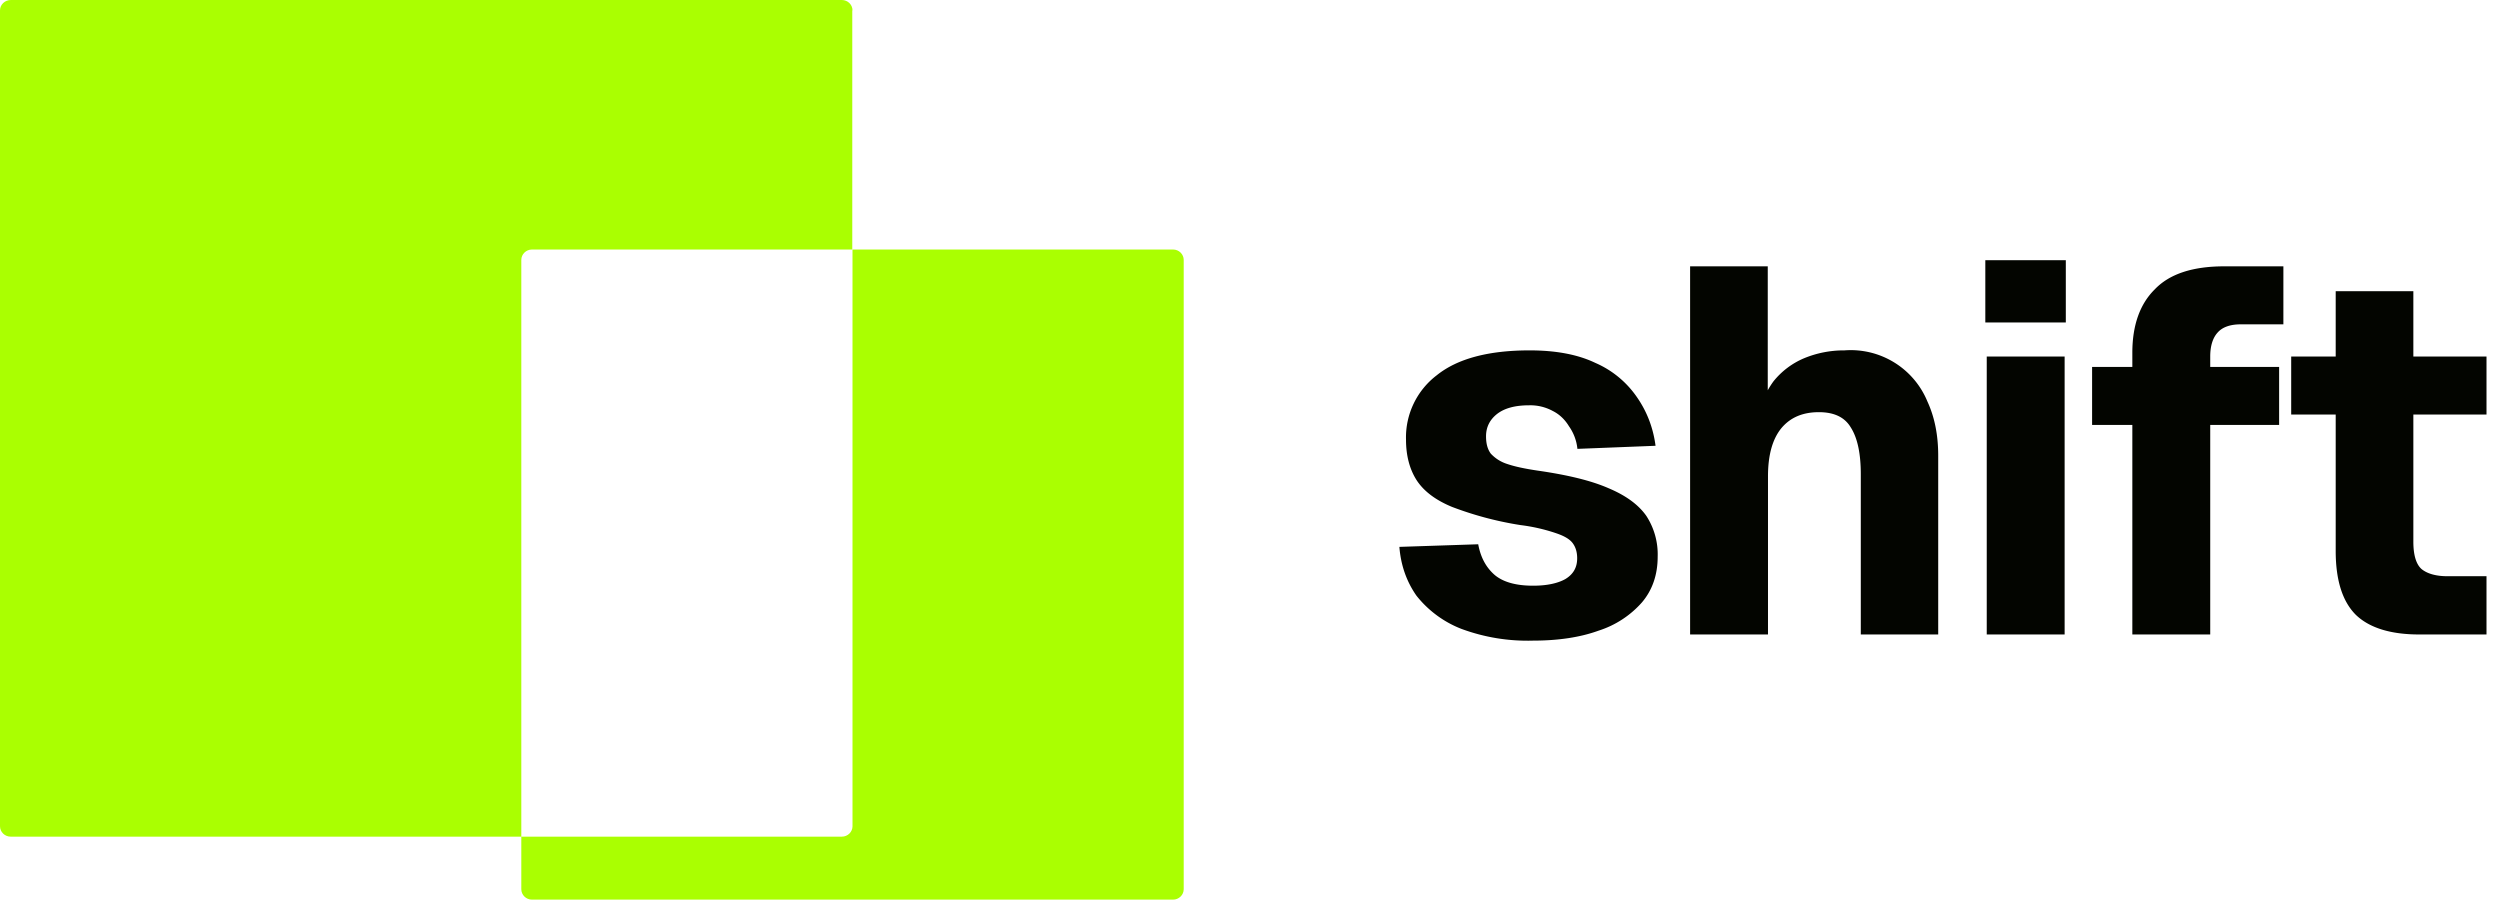 <svg xmlns="http://www.w3.org/2000/svg" fill="none" viewBox="0 0 1056 380"><path fill="#AAFF01" fill-rule="evenodd" d="M360.1 4.4c0-2.4-2-4.4-4.5-4.4H4.6C2 0 0 2 0 4.4V349c0 2.4 2 4.4 4.5 4.4h215.7v22.2c0 2.4 2 4.4 4.5 4.4h270.8c2.5 0 4.5-2 4.5-4.4V109.8c0-2.4-2-4.4-4.5-4.4H360V4.4Zm0 101H224.7c-2.5 0-4.5 2-4.5 4.4v243.6h135.4c2.5 0 4.5-2 4.5-4.4V105.4Z" clip-rule="evenodd"/><path fill="#030500" d="M647.6 270.6a80.4 80.4 0 0 1-30.4-5 45 45 0 0 1-18.9-14c-4.2-6-6.6-12.9-7.2-20.6l33.3-1.1c1 5.5 3.3 9.8 7 13 3.6 3 9 4.5 16.2 4.5 5.8 0 10.4-1 13.6-2.8 3.3-2 5-4.8 5-8.8 0-2.5-.6-4.5-1.7-6.1-1.2-1.8-3.5-3.2-7-4.4a75.3 75.3 0 0 0-15.2-3.5 143.4 143.4 0 0 1-29-7.7c-7-2.9-12-6.7-15-11.4-2.9-4.6-4.4-10.3-4.4-17a33 33 0 0 1 13-27.2c8.7-7 21.8-10.5 39.2-10.5 11 0 20.3 1.7 27.8 5.3a41.1 41.1 0 0 1 17.5 14.4c4.2 6 6.9 12.9 7.9 20.6l-33 1.3a20 20 0 0 0-3.6-9.6c-1.7-2.8-4-5-6.8-6.4a19.8 19.8 0 0 0-10-2.4c-5.9 0-10.4 1.2-13.6 3.7-3 2.4-4.6 5.5-4.6 9.4 0 3 .6 5.4 2 7.3a16 16 0 0 0 7 4.4c3.2 1.1 7.5 2 12.9 2.8 12.5 1.8 22.5 4.2 29.8 7.4 7.4 3.1 12.7 7 16 11.7a29.8 29.8 0 0 1 4.8 17.3c0 7.5-2.2 14-6.6 19.2a41 41 0 0 1-18.4 12c-7.7 2.8-17 4.2-27.6 4.2Zm66.3-2.6V112.5h32.8V178h-4.4a37.6 37.6 0 0 1 6.8-16.9 33 33 0 0 1 13-9.8 44 44 0 0 1 17-3.3 35 35 0 0 1 35 21.5c3.1 6.7 4.6 14.3 4.6 23V268H786v-67.7c0-8.7-1.4-15.3-4.2-19.7-2.6-4.4-7.1-6.5-13.5-6.5-6.8 0-12 2.2-15.8 6.7-3.8 4.6-5.7 11.4-5.7 20.4V268h-32.8Zm125.3 0V150.6h32.9V268h-32.9Zm-.6-131.8v-26.3h34v26.3h-34ZM900.7 268V149c0-11.6 3.2-20.6 9.5-26.8 6.2-6.5 16-9.7 29.3-9.7h25V137h-18c-4.5 0-7.8 1.2-9.8 3.5-2 2.2-3.1 5.6-3.1 10.1V268h-32.9Zm-17-88.5V155h79v24.5h-79Zm138.1 88.5c-12 0-21-2.8-26.7-8.3-5.7-5.7-8.5-14.7-8.5-27V123h32.8v105.8c0 5.7 1.2 9.6 3.5 11.6 2.5 2 6.2 3 11 3h16.4V268h-28.5Zm-54-92.9v-24.5h82.5v24.5h-82.6Z"/></svg>